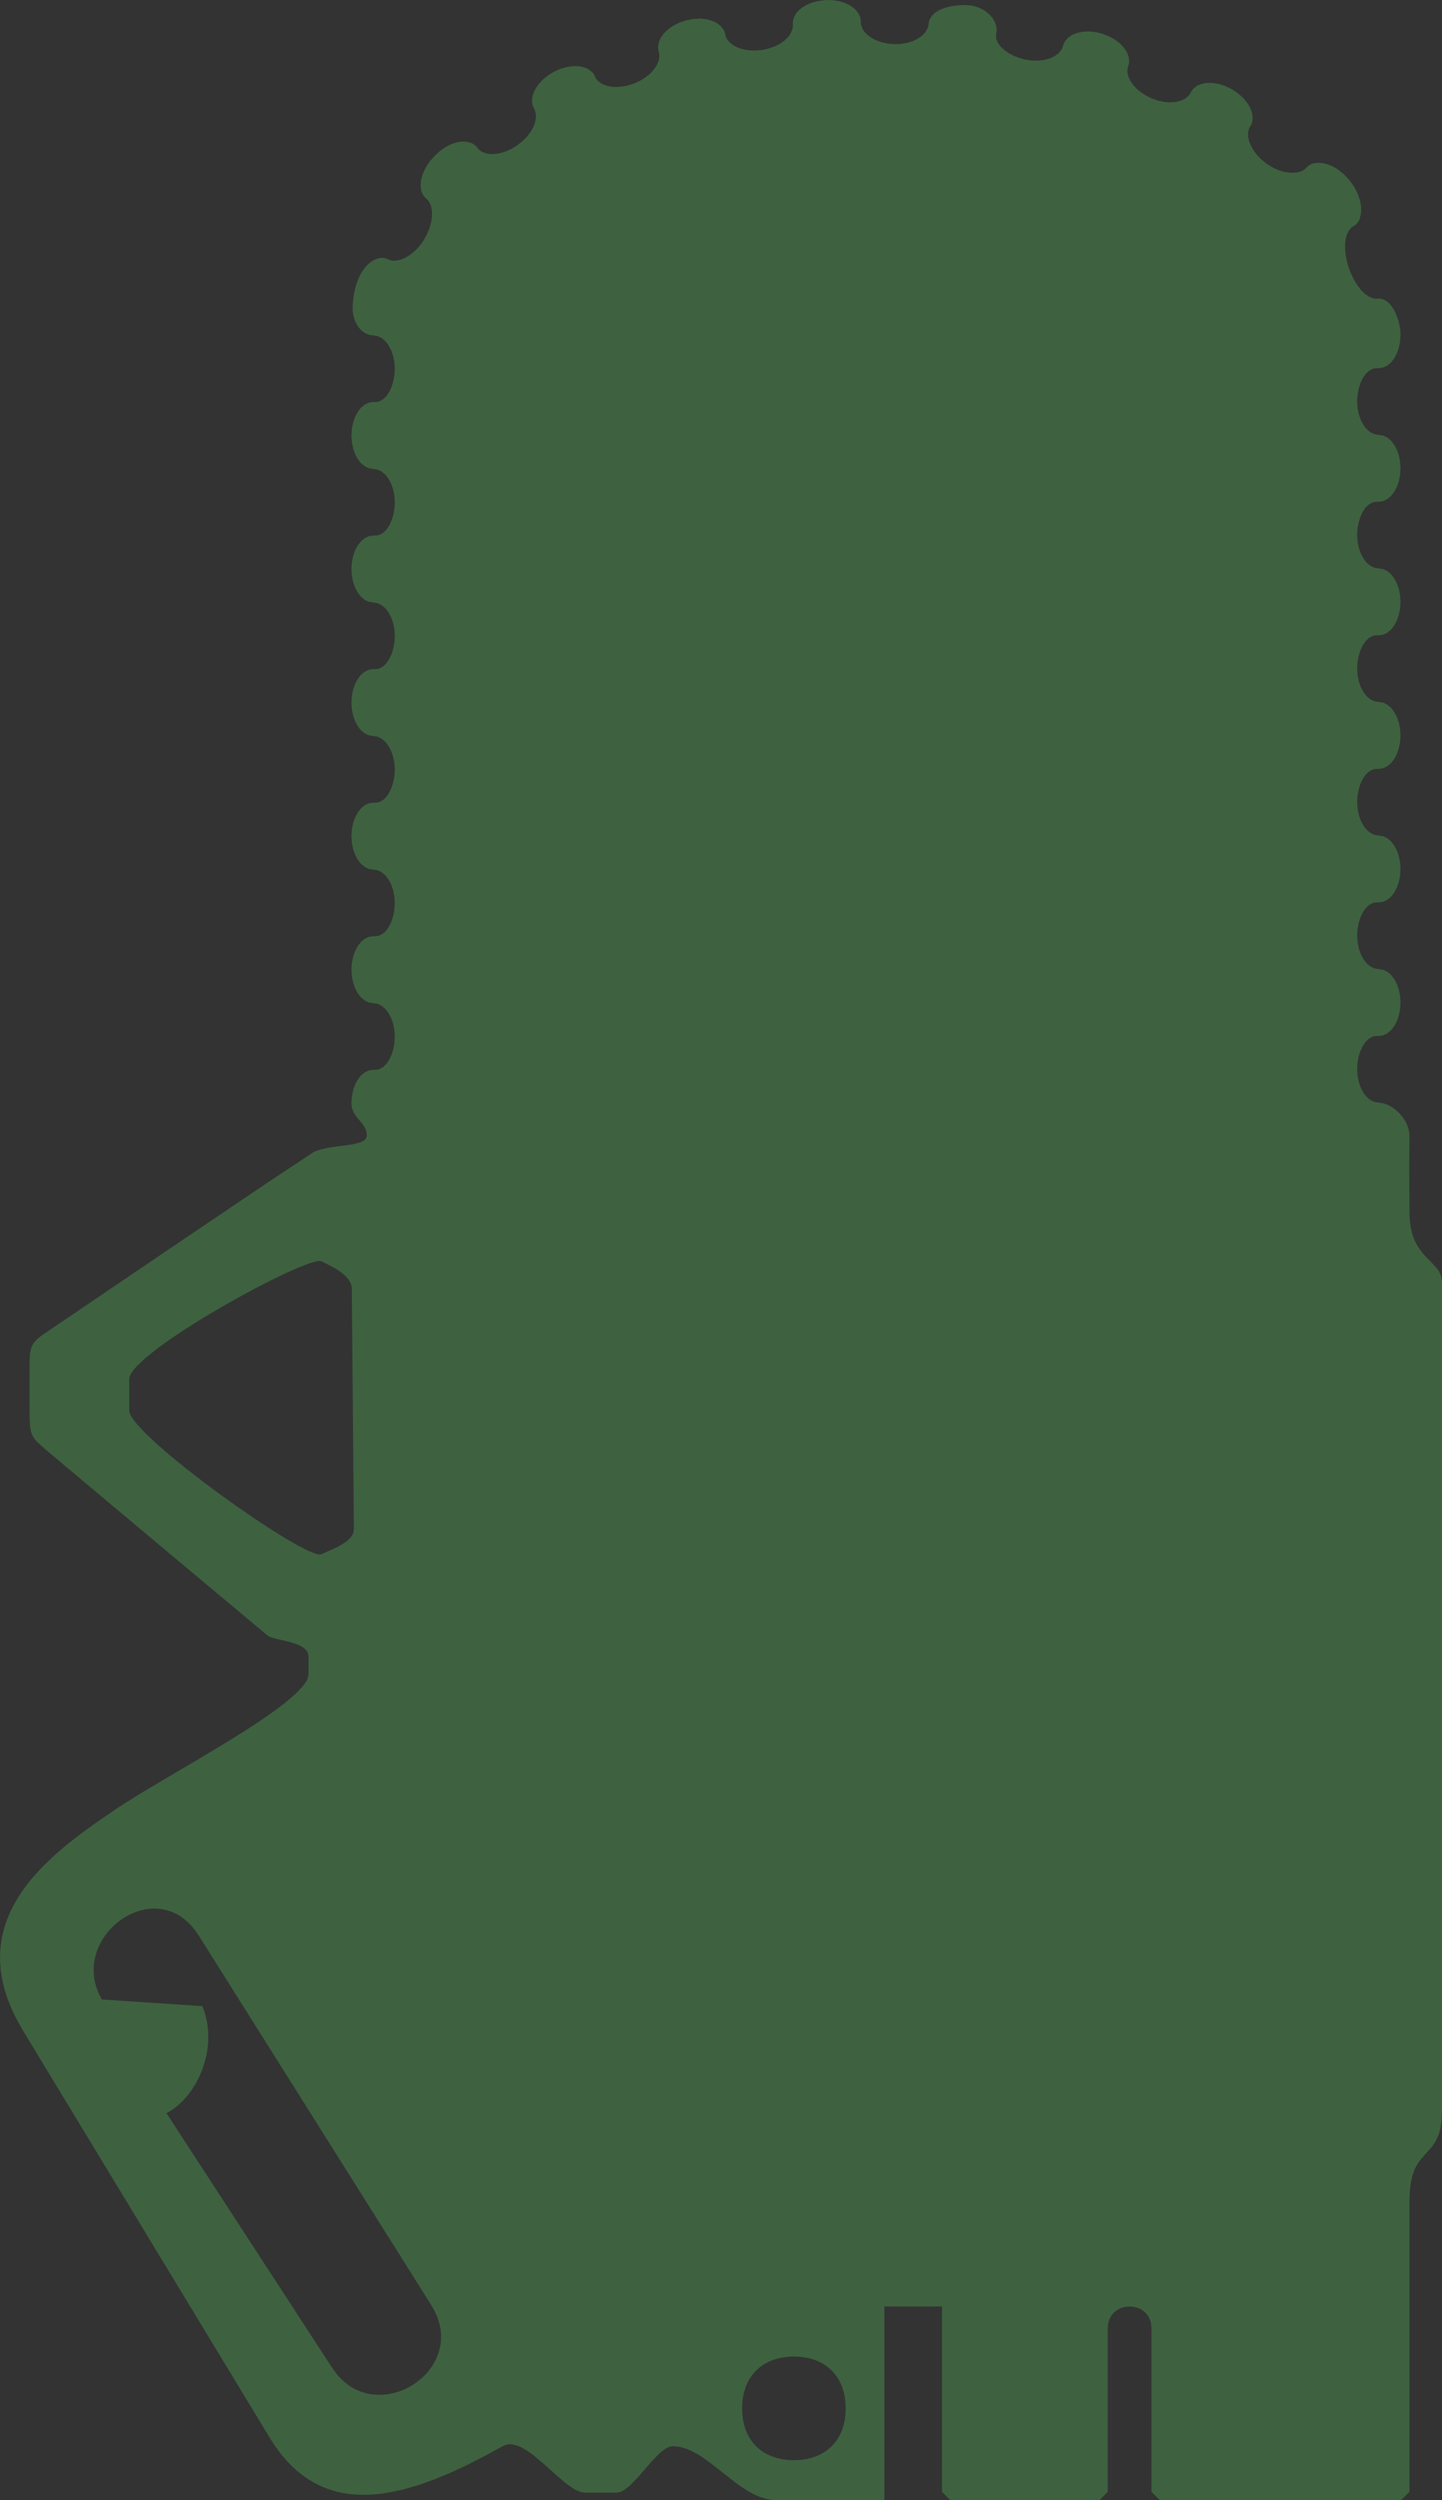 <?xml version="1.0" encoding="UTF-8" standalone="no"?>
<!-- Created with Inkscape (http://www.inkscape.org/) -->

<svg
   xmlns:dc="http://purl.org/dc/elements/1.1/"
   xmlns:cc="http://creativecommons.org/ns#"
   xmlns:rdf="http://www.w3.org/1999/02/22-rdf-syntax-ns#"
   xmlns:svg="http://www.w3.org/2000/svg"
   xmlns="http://www.w3.org/2000/svg"
   xmlns:sodipodi="http://sodipodi.sourceforge.net/DTD/sodipodi-0.dtd"
   xmlns:inkscape="http://www.inkscape.org/namespaces/inkscape"
   width="62.621mm"
   height="108.509mm"
   viewBox="0 0 62.621 108.509"
   version="1.1"
   id="svg9297"
   inkscape:version="0.92.5 (2060ec1f9f, 2020-04-08)"
   sodipodi:docname="chainsaw-outline-shorter-wider.svg">
  <rect x="0" y="0" width="62.621" height="108.509" fill="#333333" stroke="none"/>
  <defs
     id="defs9291" />
  <sodipodi:namedview
     id="base"
     pagecolor="#ffffff"
     bordercolor="#666666"
     borderopacity="1.0"
     inkscape:pageopacity="0.0"
     inkscape:pageshadow="2"
     inkscape:zoom="0.98994949"
     inkscape:cx="87.691846"
     inkscape:cy="241.50868"
     inkscape:document-units="mm"
     inkscape:current-layer="svg9297"
     showgrid="true"
     inkscape:window-width="1858"
     inkscape:window-height="1177"
     inkscape:window-x="54"
     inkscape:window-y="-8"
     inkscape:window-maximized="1"
     borderlayer="true"
     fit-margin-top="0"
     fit-margin-left="0"
     fit-margin-right="0"
     fit-margin-bottom="0">
    <inkscape:grid
       originy="22.053"
       originx="-54.157"
       spacingx="2.54"
       spacingy="2.54"
       empspacing="1"
       type="xygrid"
       units="mm"
       id="grid9843" />
  </sodipodi:namedview>
  <g
     id="g9849"
     sodipodi:insensitive="true"
     inkscape:groupmode="layer"
     inkscape:label="[fixed] BG"
     transform="translate(-54.157,48.456)">
    <rect
       id="rect9847"
       style="fill:#ffffff;fill-opacity:1;stroke:none"
       height="38"
       width="29"
       y="0"
       x="0" />
  </g>
  <g
     id="g9851"
     inkscape:groupmode="layer"
     inkscape:label="F.Cu"
     transform="translate(-54.157,48.456)" />
  <g
     id="g9853"
     inkscape:groupmode="layer"
     inkscape:label="B.Cu-disabled"
     transform="translate(-54.157,48.456)" />
  <g
     id="g9855"
     inkscape:groupmode="layer"
     inkscape:label="B.Adhes-disabled"
     transform="translate(-54.157,48.456)" />
  <g
     id="g9857"
     inkscape:groupmode="layer"
     inkscape:label="F.Adhes-disabled"
     transform="translate(-54.157,48.456)" />
  <g
     id="g9859"
     inkscape:groupmode="layer"
     inkscape:label="B.Paste-disabled"
     transform="translate(-54.157,48.456)" />
  <g
     id="g9861"
     inkscape:groupmode="layer"
     inkscape:label="F.Paste-disabled"
     transform="translate(-54.157,48.456)" />
  <g
     id="g9863"
     inkscape:groupmode="layer"
     inkscape:label="B.SilkS-disabled"
     transform="translate(-54.157,48.456)" />
  <g
     id="g9865"
     inkscape:groupmode="layer"
     inkscape:label="F.SilkS-disabled"
     transform="translate(-54.157,48.456)" />
  <g
     id="g9867"
     inkscape:groupmode="layer"
     inkscape:label="B.Mask-disabled"
     transform="translate(-54.157,48.456)" />
  <g
     id="g9869"
     inkscape:groupmode="layer"
     inkscape:label="F.Mask-disabled"
     transform="translate(-54.157,48.456)" />
  <g
     id="g9871"
     inkscape:groupmode="layer"
     inkscape:label="Dwgs.User-disabled"
     transform="translate(-54.157,48.456)" />
  <g
     id="g9873"
     inkscape:groupmode="layer"
     inkscape:label="Cmts.User-disabled"
     transform="translate(-54.157,48.456)" />
  <g
     id="g9875"
     inkscape:groupmode="layer"
     inkscape:label="Eco1.User-disabled"
     transform="translate(-54.157,48.456)" />
  <g
     id="g9877"
     inkscape:groupmode="layer"
     inkscape:label="Eco2.User-disabled"
     transform="translate(-54.157,48.456)" />
  <g
     id="g9879"
     inkscape:groupmode="layer"
     inkscape:label="Edge.Cuts"
     transform="translate(-54.157,48.456)">
    <path
       sodipodi:nodetypes="zzsszcssssssccccccccccccccccccccccccccccccsszccsssccssscssssccsssccssscssssccccccccccccccccccccccssccccccccccccccccccccccccccccccsssccsssccsssccssscssssccsssczzzcczcssszzcsssczcsccccc"
       inkscape:connector-curvature="0"
       id="path5658-9-7-6-2-8"
       d="M55.442 12.851L55.447 13.189L55.465 13.456L55.501 13.666L55.559 13.836L55.643 13.981L55.757 14.116L56.093 14.423L60.98 18.522L65.798 22.55L65.94 22.617L66.17 22.678L66.763 22.818L67.06 22.916L67.194 22.976L67.313 23.045L67.412 23.124L67.489 23.214L67.537 23.316L67.555 23.431L67.555 24.22L67.537 24.34L67.485 24.47L67.401 24.61L67.286 24.759L66.972 25.083L66.559 25.436L66.062 25.813L65.494 26.209L64.872 26.618L64.21 27.035L62.825 27.871L61.46 28.675L60.233 29.404L59.263 30.016L58.224 30.732L57.67 31.135L57.112 31.568L56.563 32.034L56.037 32.534L55.549 33.069L55.324 33.35L55.113 33.64L54.918 33.94L54.742 34.249L54.585 34.568L54.45 34.897L54.339 35.236L54.252 35.585L54.193 35.944L54.162 36.314L54.161 36.695L54.192 37.086L54.257 37.489L54.358 37.903L54.496 38.328L54.674 38.764L54.892 39.212L55.152 39.672L65.868 57.348L66.089 57.691L66.318 58.006L66.555 58.293L66.8 58.553L67.053 58.786L67.313 58.994L67.58 59.177L67.854 59.336L68.135 59.471L68.423 59.584L68.716 59.674L69.016 59.744L69.322 59.792L69.634 59.82L69.951 59.83L70.274 59.82L70.602 59.793L70.934 59.748L71.613 59.611L72.309 59.413L73.021 59.16L73.746 58.859L74.484 58.514L75.231 58.131L75.988 57.717L76.085 57.672L76.185 57.645L76.288 57.634L76.394 57.639L76.613 57.69L76.841 57.791L77.075 57.931L77.315 58.104L77.8 58.511L78.282 58.945L78.746 59.339L78.967 59.499L79.177 59.625L79.376 59.706L79.56 59.735L80.929 59.735L81.068 59.712L81.213 59.648L81.363 59.548L81.517 59.419L81.833 59.096L82.155 58.726L82.477 58.355L82.793 58.032L82.946 57.903L83.095 57.803L83.24 57.739L83.379 57.717L83.65 57.742L83.918 57.812L84.185 57.922L84.451 58.065L84.716 58.235L84.98 58.425L85.512 58.841L86.048 59.262L86.32 59.459L86.594 59.638L86.871 59.794L87.153 59.919L87.439 60.007L87.729 60.053L92.563 60.053L92.563 51.652L95.063 51.653L95.063 59.697L95.418 60.052L101.908 60.052L102.263 59.697L102.263 52.603L102.284 52.38L102.344 52.187L102.437 52.024L102.559 51.89L102.703 51.786L102.863 51.712L103.035 51.668L103.212 51.653L103.389 51.668L103.561 51.712L103.721 51.786L103.865 51.89L103.987 52.024L104.081 52.187L104.141 52.38L104.162 52.603L104.162 59.698L104.517 60.052L115.008 60.052L115.363 59.698L115.363 47.076L115.379 46.641L115.424 46.276L115.493 45.971L115.584 45.718L115.691 45.506L115.811 45.326L116.071 45.022L116.331 44.73L116.45 44.565L116.557 44.373L116.648 44.147L116.718 43.875L116.763 43.548L116.779 43.157L116.779 7.204L116.763 7.029L116.718 6.873L116.648 6.732L116.557 6.601L116.331 6.35L116.071 6.085L115.939 5.936L115.811 5.77L115.691 5.582L115.584 5.368L115.493 5.124L115.424 4.845L115.379 4.526L115.363 4.163L115.354 2.189L115.363 0.856L115.354 0.707L115.327 0.563L115.285 0.424L115.228 0.291L115.08 0.044L114.894 -0.171L114.683 -0.348L114.462 -0.482L114.241 -0.566L114.035 -0.596L113.845 -0.625L113.668 -0.71L113.508 -0.844L113.369 -1.021L113.254 -1.236L113.167 -1.483L113.112 -1.755L113.093 -2.048L113.109 -2.324L113.156 -2.587L113.231 -2.832L113.332 -3.048L113.454 -3.23L113.596 -3.369L113.755 -3.458L113.84 -3.481L113.928 -3.489L114.035 -3.489L114.224 -3.519L114.401 -3.603L114.561 -3.737L114.7 -3.915L114.815 -4.129L114.902 -4.376L114.957 -4.648L114.976 -4.941L114.957 -5.233L114.902 -5.506L114.815 -5.753L114.7 -5.967L114.561 -6.145L114.401 -6.278L114.224 -6.363L114.035 -6.393L113.845 -6.422L113.668 -6.507L113.508 -6.64L113.369 -6.818L113.254 -7.033L113.167 -7.279L113.112 -7.552L113.093 -7.844L113.109 -8.121L113.157 -8.385L113.232 -8.629L113.332 -8.845L113.455 -9.027L113.598 -9.166L113.757 -9.255L113.842 -9.278L113.93 -9.286L114.035 -9.286L114.224 -9.316L114.401 -9.4L114.561 -9.534L114.7 -9.712L114.815 -9.926L114.902 -10.173L114.957 -10.445L114.976 -10.738L114.957 -11.031L114.902 -11.303L114.815 -11.55L114.7 -11.764L114.561 -11.942L114.401 -12.076L114.224 -12.16L114.035 -12.19L113.845 -12.219L113.668 -12.304L113.508 -12.438L113.369 -12.615L113.254 -12.83L113.167 -13.076L113.112 -13.349L113.093 -13.641L113.109 -13.918L113.157 -14.182L113.232 -14.426L113.332 -14.642L113.455 -14.824L113.598 -14.963L113.757 -15.052L113.842 -15.076L113.93 -15.083L114.035 -15.083L114.224 -15.113L114.401 -15.198L114.561 -15.331L114.7 -15.509L114.815 -15.723L114.902 -15.97L114.957 -16.243L114.976 -16.535L114.957 -16.828L114.902 -17.1L114.815 -17.347L114.7 -17.561L114.561 -17.739L114.401 -17.873L114.224 -17.957L114.035 -17.987L113.845 -18.016L113.668 -18.101L113.508 -18.235L113.369 -18.412L113.254 -18.627L113.167 -18.873L113.112 -19.146L113.093 -19.438L113.109 -19.714L113.156 -19.978L113.231 -20.222L113.332 -20.439L113.454 -20.62L113.596 -20.76L113.755 -20.849L113.84 -20.872L113.928 -20.88L114.035 -20.88L114.224 -20.91L114.401 -20.994L114.561 -21.128L114.7 -21.305L114.815 -21.52L114.902 -21.767L114.957 -22.04L114.976 -22.332L114.957 -22.625L114.902 -22.897L114.815 -23.144L114.7 -23.359L114.561 -23.536L114.401 -23.67L114.224 -23.754L114.035 -23.784L113.845 -23.813L113.668 -23.898L113.508 -24.032L113.369 -24.209L113.254 -24.424L113.167 -24.67L113.112 -24.943L113.093 -25.235L113.109 -25.512L113.157 -25.776L113.232 -26.02L113.332 -26.236L113.455 -26.418L113.598 -26.557L113.757 -26.646L113.842 -26.669L113.93 -26.677L114.035 -26.677L114.224 -26.707L114.401 -26.791L114.561 -26.925L114.7 -27.102L114.815 -27.317L114.902 -27.564L114.957 -27.836L114.976 -28.129L114.957 -28.421L114.902 -28.694L114.815 -28.94L114.7 -29.155L114.561 -29.332L114.401 -29.466L114.224 -29.551L114.035 -29.58L113.845 -29.61L113.668 -29.694L113.508 -29.828L113.369 -30.005L113.254 -30.22L113.167 -30.467L113.112 -30.739L113.093 -31.032L113.109 -31.308L113.157 -31.572L113.232 -31.816L113.332 -32.033L113.455 -32.215L113.598 -32.354L113.757 -32.443L113.842 -32.466L113.93 -32.474L114.035 -32.474L114.224 -32.504L114.401 -32.588L114.561 -32.722L114.7 -32.899L114.815 -33.114L114.902 -33.361L114.957 -33.633L114.976 -33.926L114.964 -34.141L114.931 -34.347L114.882 -34.541L114.822 -34.722L114.743 -34.909L114.654 -35.071L114.556 -35.209L114.451 -35.321L114.34 -35.406L114.224 -35.464L114.105 -35.494L113.985 -35.495L113.89 -35.493L113.797 -35.506L113.612 -35.577L113.433 -35.7L113.263 -35.867L113.104 -36.071L112.961 -36.303L112.836 -36.557L112.732 -36.824L112.655 -37.084L112.601 -37.345L112.571 -37.601L112.568 -37.847L112.593 -38.075L112.648 -38.279L112.735 -38.453L112.855 -38.592L112.95 -38.647L113.029 -38.704L113.098 -38.775L113.155 -38.859L113.202 -38.956L113.259 -39.179L113.268 -39.437L113.226 -39.721L113.129 -40.02L112.975 -40.327L112.761 -40.631L112.509 -40.9L112.245 -41.11L111.977 -41.261L111.714 -41.354L111.466 -41.392L111.241 -41.376L111.14 -41.348L111.048 -41.307L110.966 -41.252L110.896 -41.185L110.812 -41.106L110.714 -41.045L110.605 -40.999L110.486 -40.97L110.224 -40.954L109.943 -40.991L109.741 -41.048L109.536 -41.13L109.332 -41.239L109.132 -41.372L108.925 -41.544L108.745 -41.732L108.595 -41.929L108.479 -42.132L108.398 -42.335L108.357 -42.534L108.359 -42.723L108.405 -42.898L108.461 -42.988L108.506 -43.074L108.537 -43.166L108.556 -43.365L108.522 -43.577L108.438 -43.795L108.305 -44.012L108.126 -44.221L107.904 -44.415L107.641 -44.588L107.358 -44.723L107.079 -44.812L106.811 -44.856L106.56 -44.855L106.333 -44.813L106.139 -44.731L105.984 -44.609L105.923 -44.534L105.874 -44.45L105.826 -44.366L105.766 -44.291L105.614 -44.167L105.425 -44.08L105.206 -44.028L104.964 -44.013L104.705 -44.034L104.437 -44.092L104.168 -44.187L103.927 -44.305L103.711 -44.445L103.521 -44.602L103.363 -44.773L103.24 -44.952L103.156 -45.136L103.115 -45.321L103.122 -45.503L103.158 -45.605L103.183 -45.7L103.192 -45.797L103.169 -45.996L103.091 -46.195L102.962 -46.39L102.787 -46.573L102.57 -46.739L102.314 -46.881L102.024 -46.993L101.721 -47.064L101.432 -47.091L101.161 -47.076L100.916 -47.023L100.703 -46.933L100.53 -46.811L100.402 -46.658L100.357 -46.571L100.326 -46.477L100.295 -46.384L100.251 -46.297L100.126 -46.143L99.957 -46.017L99.752 -45.921L99.516 -45.856L99.256 -45.824L98.98 -45.827L98.693 -45.867L98.43 -45.937L98.181 -46.033L97.954 -46.152L97.757 -46.291L97.597 -46.445L97.481 -46.611L97.418 -46.786L97.408 -46.875L97.413 -46.965L97.43 -47.076L97.438 -47.176L97.43 -47.277L97.371 -47.479L97.259 -47.675L97.098 -47.854L96.894 -48.009L96.651 -48.131L96.374 -48.21L96.068 -48.239L96.068 -48.239L95.757 -48.225L95.467 -48.186L95.203 -48.12L94.972 -48.029L94.778 -47.914L94.628 -47.773L94.528 -47.609L94.498 -47.518L94.483 -47.422L94.469 -47.324L94.439 -47.23L94.341 -47.055L94.196 -46.901L94.008 -46.77L93.786 -46.666L93.534 -46.59L93.261 -46.547L92.971 -46.539L92.702 -46.565L92.448 -46.621L92.215 -46.703L92.008 -46.809L91.832 -46.936L91.691 -47.082L91.592 -47.244L91.538 -47.418L91.538 -47.527L91.53 -47.626L91.508 -47.722L91.421 -47.902L91.282 -48.064L91.099 -48.204L90.877 -48.317L90.621 -48.399L90.338 -48.446L90.033 -48.454L89.686 -48.411L89.442 -48.349L89.222 -48.262L89.03 -48.154L88.868 -48.028L88.739 -47.887L88.647 -47.735L88.595 -47.573L88.587 -47.406L88.588 -47.308L88.574 -47.211L88.504 -47.025L88.385 -46.85L88.221 -46.69L88.019 -46.55L87.784 -46.434L87.522 -46.344L87.24 -46.285L86.973 -46.262L86.714 -46.269L86.47 -46.306L86.247 -46.371L86.05 -46.462L85.884 -46.577L85.755 -46.716L85.669 -46.876L85.648 -46.982L85.622 -47.076L85.581 -47.165L85.459 -47.324L85.29 -47.455L85.08 -47.555L84.835 -47.62L84.563 -47.647L84.269 -47.633L83.96 -47.574L83.662 -47.474L83.398 -47.342L83.172 -47.184L82.988 -47.007L82.852 -46.817L82.766 -46.619L82.735 -46.42L82.741 -46.323L82.763 -46.227L82.785 -46.131L82.792 -46.034L82.764 -45.836L82.685 -45.638L82.56 -45.446L82.393 -45.264L82.189 -45.098L81.953 -44.952L81.691 -44.831L81.435 -44.748L81.182 -44.698L80.937 -44.679L80.705 -44.691L80.493 -44.735L80.306 -44.809L80.15 -44.915L80.031 -45.051L79.988 -45.151L79.941 -45.237L79.882 -45.314L79.729 -45.441L79.535 -45.53L79.308 -45.579L79.056 -45.587L78.784 -45.551L78.5 -45.469L78.212 -45.341L77.943 -45.175L77.714 -44.985L77.529 -44.779L77.39 -44.564L77.299 -44.347L77.259 -44.135L77.273 -43.935L77.301 -43.841L77.344 -43.753L77.387 -43.665L77.415 -43.572L77.433 -43.374L77.401 -43.164L77.322 -42.948L77.2 -42.732L77.04 -42.523L76.844 -42.326L76.617 -42.147L76.388 -42.006L76.154 -41.897L75.92 -41.819L75.692 -41.776L75.475 -41.767L75.276 -41.795L75.1 -41.86L74.953 -41.963L74.888 -42.048L74.798 -42.143L74.69 -42.217L74.566 -42.27L74.428 -42.302L74.279 -42.312L74.121 -42.301L73.955 -42.267L73.784 -42.211L73.597 -42.124L73.412 -42.011L73.232 -41.875L73.058 -41.718L72.822 -41.451L72.642 -41.178L72.516 -40.906L72.443 -40.643L72.422 -40.398L72.452 -40.177L72.486 -40.079L72.532 -39.991L72.59 -39.912L72.66 -39.845L72.73 -39.779L72.789 -39.702L72.874 -39.521L72.917 -39.31L72.92 -39.075L72.885 -38.824L72.813 -38.565L72.707 -38.304L72.568 -38.049L72.42 -37.833L72.268 -37.657L72.102 -37.502L71.927 -37.37L71.747 -37.264L71.566 -37.189L71.388 -37.147L71.218 -37.14L71.059 -37.174L70.995 -37.206L70.907 -37.241L70.812 -37.259L70.713 -37.261L70.609 -37.246L70.502 -37.215L70.395 -37.167L70.287 -37.101L70.18 -37.019L70.077 -36.919L69.977 -36.801L69.882 -36.666L69.794 -36.513L69.714 -36.342L69.643 -36.152L69.582 -35.944L69.534 -35.717L69.494 -35.461L69.472 -35.207L69.475 -34.959L69.512 -34.723L69.568 -34.545L69.643 -34.386L69.735 -34.245L69.841 -34.126L69.96 -34.031L70.087 -33.96L70.222 -33.916L70.36 -33.901L70.55 -33.871L70.727 -33.787L70.887 -33.653L71.026 -33.476L71.141 -33.261L71.228 -33.014L71.283 -32.742L71.302 -32.449L71.285 -32.173L71.238 -31.909L71.163 -31.665L71.063 -31.448L70.94 -31.267L70.798 -31.128L70.639 -31.039L70.554 -31.016L70.466 -31.008L70.36 -31.008L70.17 -30.978L69.994 -30.893L69.834 -30.76L69.694 -30.582L69.579 -30.367L69.493 -30.121L69.438 -29.848L69.419 -29.556L69.438 -29.263L69.493 -28.991L69.58 -28.744L69.694 -28.529L69.834 -28.352L69.994 -28.218L70.17 -28.134L70.36 -28.104L70.55 -28.075L70.727 -27.99L70.887 -27.857L71.026 -27.679L71.141 -27.464L71.228 -27.218L71.283 -26.945L71.302 -26.653L71.285 -26.376L71.238 -26.112L71.163 -25.868L71.063 -25.652L70.94 -25.47L70.798 -25.331L70.639 -25.242L70.554 -25.219L70.466 -25.211L70.36 -25.211L70.17 -25.181L69.994 -25.096L69.834 -24.963L69.694 -24.785L69.579 -24.571L69.493 -24.324L69.438 -24.052L69.419 -23.759L69.438 -23.466L69.493 -23.194L69.58 -22.947L69.694 -22.733L69.834 -22.555L69.994 -22.421L70.17 -22.337L70.36 -22.307L70.55 -22.278L70.727 -22.193L70.887 -22.059L71.026 -21.882L71.141 -21.667L71.228 -21.421L71.283 -21.148L71.302 -20.856L71.285 -20.58L71.238 -20.316L71.164 -20.072L71.063 -19.855L70.941 -19.674L70.799 -19.534L70.64 -19.445L70.556 -19.422L70.468 -19.414L70.36 -19.414L70.17 -19.384L69.994 -19.3L69.834 -19.166L69.694 -18.989L69.579 -18.774L69.493 -18.527L69.438 -18.254L69.419 -17.962L69.438 -17.669L69.493 -17.397L69.58 -17.15L69.694 -16.936L69.834 -16.758L69.994 -16.624L70.17 -16.54L70.36 -16.51L70.55 -16.481L70.727 -16.396L70.887 -16.262L71.026 -16.085L71.141 -15.87L71.228 -15.624L71.283 -15.351L71.302 -15.059L71.285 -14.783L71.238 -14.519L71.164 -14.275L71.063 -14.058L70.941 -13.876L70.799 -13.737L70.64 -13.648L70.556 -13.625L70.468 -13.617L70.36 -13.617L70.17 -13.587L69.994 -13.503L69.834 -13.369L69.694 -13.192L69.579 -12.977L69.493 -12.73L69.438 -12.458L69.419 -12.165L69.438 -11.873L69.493 -11.6L69.58 -11.354L69.694 -11.139L69.834 -10.962L69.994 -10.828L70.17 -10.743L70.36 -10.714L70.55 -10.684L70.727 -10.6L70.887 -10.466L71.026 -10.289L71.141 -10.074L71.228 -9.827L71.283 -9.555L71.302 -9.262L71.285 -8.986L71.238 -8.722L71.163 -8.478L71.063 -8.261L70.94 -8.079L70.798 -7.94L70.639 -7.851L70.554 -7.828L70.466 -7.82L70.36 -7.82L70.17 -7.79L69.994 -7.706L69.834 -7.572L69.694 -7.395L69.579 -7.18L69.493 -6.933L69.438 -6.661L69.419 -6.368L69.438 -6.076L69.493 -5.803L69.58 -5.557L69.694 -5.342L69.834 -5.165L69.994 -5.031L70.17 -4.946L70.36 -4.917L70.55 -4.887L70.727 -4.803L70.887 -4.669L71.026 -4.492L71.141 -4.277L71.228 -4.03L71.283 -3.758L71.302 -3.465L71.285 -3.189L71.238 -2.925L71.163 -2.681L71.063 -2.464L70.94 -2.282L70.798 -2.143L70.639 -2.054L70.554 -2.031L70.466 -2.023L70.36 -2.023L70.17 -1.993L69.994 -1.909L69.834 -1.775L69.694 -1.598L69.579 -1.383L69.493 -1.136L69.438 -0.864L69.419 -0.571L69.426 -0.454L69.447 -0.347L69.523 -0.159L69.63 0.004L69.753 0.153L69.876 0.298L69.983 0.45L70.059 0.62L70.08 0.715L70.088 0.818L70.069 0.917L70.016 0.999L69.931 1.067L69.819 1.121L69.528 1.201L69.174 1.256L68.787 1.304L68.397 1.362L68.035 1.448L67.874 1.506L67.732 1.578L65.694 2.929L61.855 5.52L56.093 9.423L55.906 9.555L55.758 9.681L55.644 9.807L55.56 9.941L55.502 10.091L55.466 10.265L55.447 10.47L55.442 10.714L55.442 12.851L55.442 12.851M59.768 11.402L59.79 11.284L59.855 11.149L59.96 10.999L60.103 10.836L60.488 10.473L60.99 10.072L61.586 9.644L62.255 9.199L62.974 8.749L63.721 8.305L64.476 7.878L65.215 7.478L65.917 7.118L66.56 6.807L67.122 6.557L67.581 6.38L67.916 6.285L68.029 6.273L68.104 6.285L68.552 6.507L68.775 6.635L68.983 6.775L69.163 6.928L69.307 7.096L69.401 7.278L69.427 7.375L69.436 7.476L69.524 17.902L69.516 18L69.491 18.093L69.45 18.18L69.394 18.262L69.246 18.414L69.056 18.55L68.836 18.675L68.597 18.79L68.104 19.007L68.023 19.017L67.904 18.995L67.561 18.864L67.096 18.627L66.53 18.301L65.886 17.899L65.184 17.437L64.447 16.93L63.695 16.392L62.951 15.838L62.236 15.283L61.572 14.742L60.98 14.231L60.482 13.763L60.1 13.353L59.959 13.175L59.854 13.017L59.79 12.881L59.768 12.77L59.768 11.402M62.783 35.547L72.891 51.603L73.04 51.867L73.155 52.129L73.238 52.388L73.29 52.643L73.313 52.894L73.308 53.139L73.277 53.377L73.221 53.608L73.142 53.829L73.042 54.042L72.922 54.243L72.784 54.433L72.629 54.611L72.459 54.775L72.276 54.925L72.08 55.059L71.874 55.177L71.659 55.278L71.436 55.36L71.208 55.423L70.976 55.466L70.741 55.488L70.504 55.487L70.269 55.464L70.035 55.416L69.805 55.343L69.58 55.244L69.362 55.119L69.152 54.965L68.952 54.782L68.763 54.57L68.588 54.327L61.386 43.263L61.625 43.123L61.856 42.951L62.076 42.75L62.282 42.522L62.474 42.269L62.648 41.994L62.802 41.7L62.935 41.39L63.043 41.065L63.126 40.729L63.18 40.384L63.203 40.033L63.194 39.679L63.15 39.323L63.069 38.969L62.948 38.619L58.58 38.331L58.449 38.078L58.349 37.826L58.278 37.574L58.236 37.324L58.221 37.076L58.231 36.833L58.265 36.595L58.322 36.363L58.4 36.138L58.497 35.922L58.613 35.715L58.747 35.519L58.895 35.335L59.058 35.163L59.233 35.006L59.42 34.863L59.616 34.737L59.821 34.629L60.033 34.538L60.251 34.467L60.472 34.417L60.697 34.389L60.923 34.384L61.149 34.402L61.373 34.446L61.594 34.516L61.812 34.613L62.023 34.738L62.227 34.894L62.423 35.079L62.609 35.297L62.783 35.547L62.783 35.547M86.383 56.077L86.393 55.824L86.423 55.584L86.472 55.356L86.54 55.143L86.627 54.943L86.731 54.758L86.852 54.588L86.99 54.434L87.145 54.296L87.315 54.175L87.5 54.07L87.699 53.984L87.913 53.916L88.14 53.867L88.381 53.837L88.634 53.827L88.886 53.837L89.127 53.867L89.354 53.916L89.568 53.984L89.767 54.07L89.952 54.175L90.122 54.296L90.276 54.434L90.414 54.588L90.536 54.758L90.64 54.943L90.726 55.143L90.794 55.356L90.844 55.584L90.873 55.824L90.884 56.077L90.873 56.33L90.844 56.57L90.794 56.797L90.726 57.011L90.64 57.21L90.536 57.395L90.414 57.565L90.276 57.72L90.122 57.858L89.952 57.979L89.767 58.083L89.568 58.169L89.354 58.237L89.127 58.287L88.886 58.317L88.634 58.327L88.381 58.317L88.14 58.287L87.913 58.237L87.699 58.169L87.5 58.083L87.315 57.979L87.145 57.858L86.99 57.72L86.852 57.565L86.731 57.395L86.627 57.21L86.54 57.011L86.472 56.797L86.423 56.57L86.393 56.33L86.383 56.077L86.383 56.077"
       style="fill:#3e6240;fill-opacity:1;stroke:none;stroke-width:0.1;stroke-linecap:butt;stroke-linejoin:miter;stroke-miterlimit:4;stroke-dasharray:none;stroke-opacity:1"
       transform="translate(7.0833335e-7,-1.0833333e-6)" />
  </g>
  <g
     id="g9881"
     inkscape:groupmode="layer"
     inkscape:label="Margin-disabled"
     transform="translate(-54.157,48.456)" />
  <g
     id="g9883"
     inkscape:groupmode="layer"
     inkscape:label="B.CrtYd-disabled"
     transform="translate(-54.157,48.456)" />
  <g
     id="g9885"
     inkscape:groupmode="layer"
     inkscape:label="F.CrtYd-disabled"
     transform="translate(-54.157,48.456)" />
  <g
     id="g9887"
     inkscape:groupmode="layer"
     inkscape:label="B.Fab-disabled"
     transform="translate(-54.157,48.456)" />
  <g
     id="g9889"
     inkscape:groupmode="layer"
     inkscape:label="F.Fab-disabled"
     transform="translate(-54.157,48.456)" />
  <g
     id="g9891"
     inkscape:groupmode="layer"
     inkscape:label="Drill"
     transform="translate(-54.157,48.456)" />
</svg>
